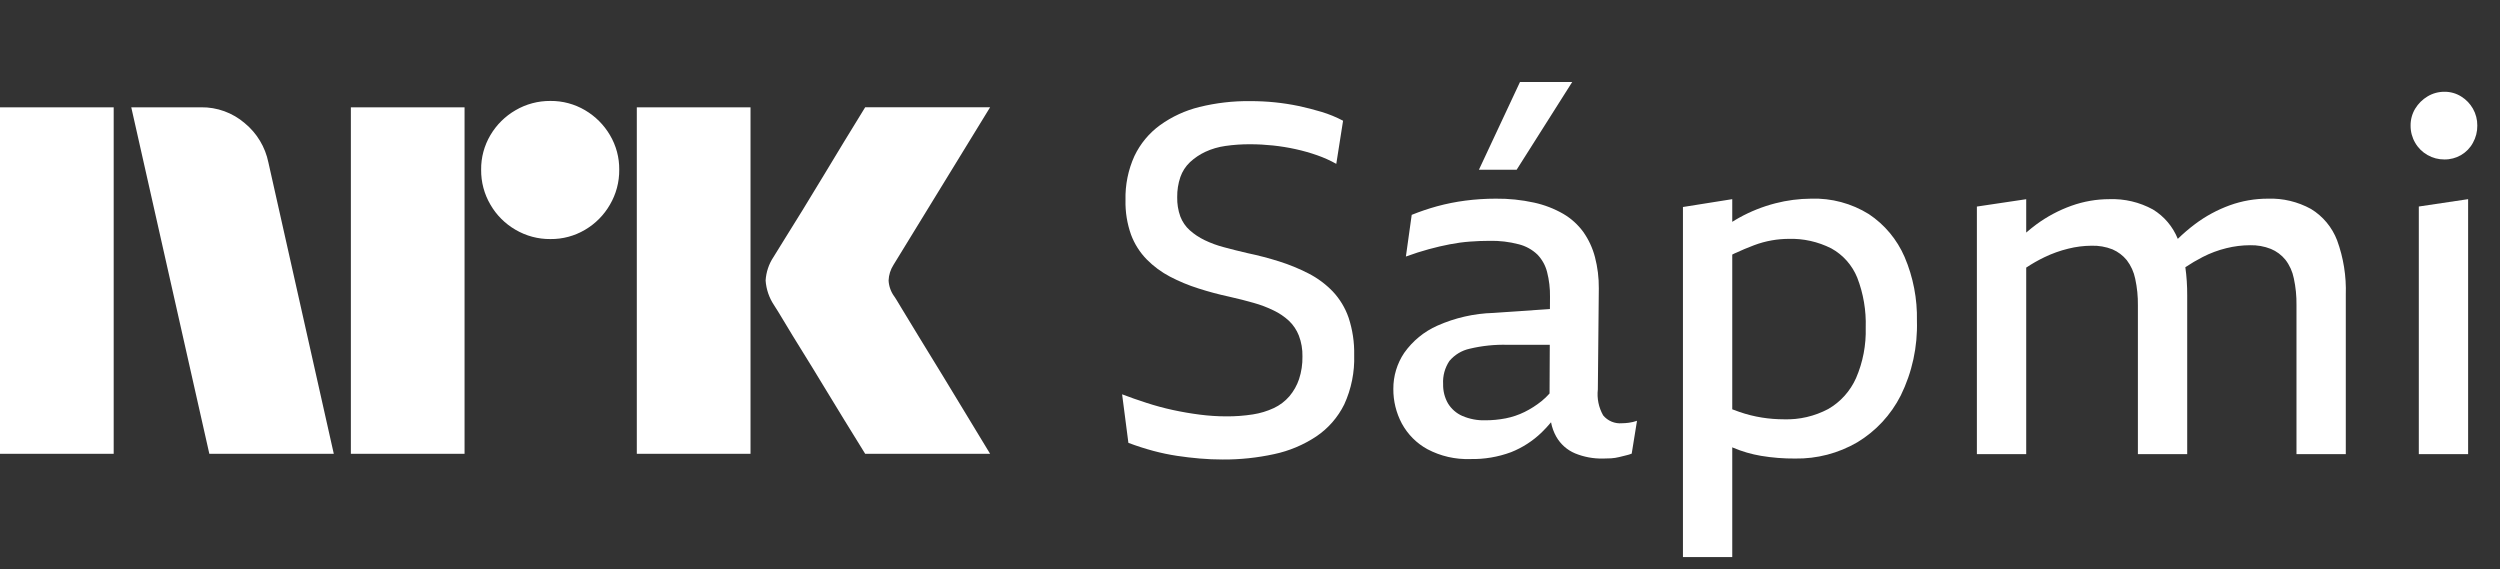 <svg width="101" height="23" viewBox="0 0 101 23" fill="none" xmlns="http://www.w3.org/2000/svg">
<rect x="0" y="0" width="101" height="23" fill="#333333" stroke="none"/>
<path d="M6.10352e-05 18.333V4.335H4.593V18.333H6.10352e-05ZM10.843 6.563L13.485 18.333H8.457L5.303 4.335H8.123C8.769 4.326 9.396 4.554 9.887 4.975C10.378 5.379 10.716 5.939 10.843 6.563ZM14.175 18.333V4.335H18.768V18.333H14.175ZM22.237 9.658C21.742 9.663 21.255 9.533 20.828 9.283C20.407 9.04 20.056 8.69 19.813 8.268C19.562 7.841 19.433 7.354 19.438 6.858C19.432 6.366 19.562 5.882 19.813 5.458C20.059 5.041 20.409 4.695 20.828 4.453C21.255 4.203 21.742 4.074 22.237 4.078C22.729 4.073 23.213 4.203 23.637 4.453C24.052 4.697 24.398 5.043 24.642 5.458C24.893 5.882 25.023 6.366 25.017 6.858C25.022 7.354 24.892 7.841 24.642 8.268C24.401 8.688 24.054 9.038 23.637 9.283C23.213 9.534 22.729 9.664 22.237 9.658H22.237ZM25.727 18.333V4.335H30.321V18.333H25.727ZM36.136 11.985C36.149 11.998 36.248 12.159 36.432 12.468C36.616 12.776 36.856 13.171 37.151 13.651C37.447 14.131 37.759 14.64 38.087 15.179C38.416 15.717 38.725 16.227 39.014 16.707C39.303 17.187 39.631 17.729 40 18.333H34.953C34.638 17.821 34.352 17.357 34.095 16.943C33.839 16.529 33.567 16.082 33.278 15.603C32.989 15.123 32.702 14.657 32.42 14.203C32.137 13.749 31.894 13.351 31.691 13.01C31.486 12.668 31.345 12.438 31.266 12.32C31.071 12.026 30.956 11.686 30.931 11.334C30.951 10.996 31.06 10.669 31.247 10.387C31.326 10.256 31.47 10.023 31.68 9.687C31.891 9.352 32.137 8.955 32.42 8.495C32.702 8.034 32.988 7.565 33.278 7.085C33.568 6.605 33.84 6.155 34.095 5.734C34.352 5.314 34.638 4.847 34.953 4.334H40L36.096 10.703C35.975 10.892 35.907 11.11 35.899 11.334C35.912 11.569 35.994 11.796 36.135 11.985H36.136Z" fill="white"/>
<path d="M53.839 11.77C53.555 11.477 53.225 11.232 52.863 11.047C52.483 10.852 52.087 10.69 51.681 10.562C51.264 10.43 50.834 10.318 50.392 10.225C50.053 10.146 49.737 10.067 49.444 9.987C49.175 9.917 48.914 9.821 48.663 9.7C48.447 9.596 48.247 9.463 48.068 9.304C47.898 9.153 47.768 8.962 47.686 8.749C47.596 8.499 47.553 8.233 47.559 7.967C47.555 7.691 47.598 7.416 47.686 7.155C47.766 6.924 47.9 6.717 48.077 6.55C48.26 6.381 48.468 6.24 48.693 6.135C48.95 6.016 49.223 5.936 49.503 5.897C49.836 5.849 50.172 5.826 50.509 5.828C50.816 5.828 51.122 5.845 51.427 5.877C51.735 5.91 52.042 5.959 52.345 6.026C52.64 6.091 52.93 6.173 53.215 6.273C53.481 6.366 53.739 6.482 53.986 6.62L54.26 4.877C53.982 4.73 53.691 4.611 53.39 4.52C53.084 4.428 52.775 4.349 52.462 4.282C52.146 4.216 51.827 4.167 51.505 4.134C51.18 4.101 50.848 4.085 50.509 4.085C49.818 4.077 49.129 4.157 48.458 4.322C47.887 4.462 47.346 4.711 46.867 5.055C46.424 5.377 46.068 5.806 45.831 6.303C45.578 6.861 45.455 7.471 45.47 8.085C45.459 8.561 45.535 9.034 45.694 9.482C45.834 9.857 46.051 10.198 46.329 10.482C46.605 10.761 46.921 10.995 47.267 11.176C47.633 11.367 48.016 11.527 48.41 11.651C48.82 11.783 49.24 11.896 49.669 11.988C50.021 12.067 50.347 12.15 50.646 12.236C50.925 12.313 51.196 12.416 51.456 12.543C51.681 12.65 51.888 12.79 52.072 12.959C52.247 13.125 52.383 13.328 52.472 13.553C52.576 13.824 52.626 14.114 52.619 14.405C52.624 14.714 52.578 15.022 52.482 15.316C52.397 15.57 52.264 15.805 52.092 16.009C51.918 16.21 51.705 16.372 51.467 16.484C51.197 16.61 50.911 16.697 50.617 16.742C50.258 16.798 49.896 16.824 49.533 16.821C49.18 16.82 48.828 16.797 48.478 16.752C48.114 16.706 47.749 16.643 47.384 16.564C47.025 16.486 46.67 16.39 46.32 16.276C45.974 16.165 45.645 16.049 45.333 15.93L45.587 17.891C45.92 18.017 46.259 18.126 46.603 18.218C46.915 18.301 47.231 18.367 47.55 18.416C47.856 18.462 48.162 18.498 48.468 18.524C48.775 18.551 49.084 18.564 49.396 18.564C50.095 18.569 50.793 18.495 51.477 18.346C52.082 18.218 52.658 17.976 53.176 17.633C53.659 17.309 54.05 16.861 54.309 16.336C54.594 15.713 54.731 15.031 54.709 14.345C54.72 13.834 54.644 13.324 54.485 12.839C54.348 12.44 54.128 12.075 53.839 11.77Z" fill="white"/>
<path d="M65.53 17.099C65.387 17.112 65.243 17.09 65.111 17.035C64.978 16.98 64.86 16.893 64.768 16.782C64.587 16.464 64.511 16.096 64.553 15.732L64.592 11.651C64.596 11.223 64.544 10.797 64.436 10.384C64.341 10.021 64.182 9.678 63.967 9.373C63.75 9.075 63.474 8.825 63.157 8.64C62.788 8.428 62.389 8.275 61.975 8.185C61.468 8.074 60.95 8.021 60.432 8.026C60.02 8.026 59.609 8.052 59.201 8.105C58.815 8.155 58.433 8.231 58.058 8.333C57.71 8.429 57.368 8.545 57.033 8.68L56.798 10.364C57.124 10.245 57.433 10.146 57.726 10.067C58.019 9.987 58.302 9.921 58.576 9.869C58.844 9.817 59.115 9.78 59.387 9.76C59.653 9.74 59.917 9.73 60.178 9.73C60.576 9.721 60.973 9.768 61.359 9.869C61.641 9.94 61.9 10.083 62.112 10.285C62.3 10.481 62.435 10.723 62.502 10.988C62.586 11.315 62.625 11.651 62.62 11.988L62.617 12.485L60.334 12.642C59.553 12.664 58.784 12.839 58.069 13.157C57.533 13.394 57.071 13.774 56.73 14.256C56.441 14.685 56.288 15.193 56.291 15.712C56.287 16.199 56.405 16.68 56.633 17.109C56.872 17.549 57.231 17.91 57.668 18.148C58.201 18.43 58.796 18.566 59.396 18.545C59.959 18.558 60.519 18.464 61.047 18.268C61.504 18.087 61.922 17.817 62.278 17.475C62.413 17.344 62.541 17.206 62.662 17.06C62.7 17.265 62.772 17.463 62.874 17.644C63.048 17.947 63.315 18.184 63.635 18.317C63.989 18.462 64.368 18.532 64.749 18.526C64.866 18.526 64.98 18.522 65.09 18.516C65.199 18.509 65.307 18.492 65.413 18.466C65.517 18.439 65.611 18.417 65.696 18.396C65.772 18.379 65.848 18.356 65.921 18.327L66.135 17C66.028 17.038 65.917 17.064 65.804 17.079C65.713 17.091 65.621 17.098 65.53 17.099ZM62.277 16.207C62.066 16.377 61.836 16.523 61.594 16.643C61.352 16.762 61.096 16.849 60.832 16.901C60.558 16.954 60.28 16.981 60.002 16.98C59.683 16.989 59.367 16.928 59.074 16.802C58.836 16.697 58.635 16.521 58.498 16.297C58.362 16.059 58.295 15.788 58.302 15.514C58.283 15.184 58.373 14.857 58.556 14.583C58.769 14.331 59.057 14.157 59.377 14.088C59.876 13.969 60.388 13.916 60.9 13.93H62.611L62.602 15.896C62.503 16.009 62.394 16.113 62.277 16.207Z" fill="white"/>
<path d="M63.518 3.312H61.408L59.748 6.858H61.272L63.518 3.312Z" fill="white"/>
<path d="M75.501 8.65C74.8 8.215 73.989 7.998 73.167 8.026C72.68 8.029 72.194 8.092 71.722 8.214C71.211 8.346 70.719 8.542 70.257 8.799C70.165 8.849 70.074 8.906 69.983 8.962V8.046L67.991 8.363V22.506H69.983V18.071C69.996 18.077 70.009 18.083 70.022 18.089C70.383 18.241 70.76 18.351 71.145 18.416C71.6 18.492 72.061 18.528 72.522 18.525C73.402 18.54 74.269 18.314 75.032 17.871C75.782 17.42 76.391 16.765 76.79 15.979C77.251 15.043 77.476 14.005 77.444 12.959C77.463 12.074 77.293 11.196 76.947 10.384C76.641 9.676 76.139 9.074 75.501 8.65ZM74.984 15.276C74.749 15.802 74.356 16.239 73.861 16.524C73.31 16.816 72.694 16.96 72.073 16.94C71.776 16.94 71.478 16.917 71.184 16.87C70.876 16.821 70.572 16.745 70.276 16.643C70.182 16.61 70.081 16.572 69.983 16.536V10.285C70.009 10.273 70.036 10.257 70.062 10.245C70.348 10.113 70.615 10.001 70.862 9.908C71.097 9.819 71.339 9.753 71.585 9.71C71.805 9.671 72.026 9.652 72.249 9.65C72.851 9.63 73.449 9.763 73.988 10.037C74.459 10.297 74.827 10.713 75.032 11.215C75.281 11.858 75.397 12.545 75.375 13.235C75.395 13.937 75.262 14.634 74.984 15.276Z" fill="white"/>
<path d="M93.364 8.442C92.831 8.149 92.231 8.005 91.625 8.026C91.1 8.025 90.578 8.115 90.082 8.294C89.579 8.477 89.105 8.733 88.676 9.056C88.433 9.239 88.201 9.438 87.983 9.65C87.783 9.154 87.43 8.737 86.977 8.462C86.437 8.167 85.831 8.024 85.219 8.046C84.696 8.046 84.178 8.137 83.685 8.313C83.18 8.494 82.703 8.747 82.269 9.066C82.129 9.169 81.993 9.28 81.859 9.396V8.048L79.866 8.345V18.348H81.859V10.811C82.093 10.655 82.338 10.515 82.591 10.393C82.901 10.244 83.225 10.127 83.558 10.046C83.865 9.969 84.18 9.929 84.496 9.927C84.786 9.918 85.075 9.968 85.346 10.075C85.569 10.172 85.767 10.321 85.922 10.511C86.091 10.732 86.208 10.99 86.263 11.264C86.34 11.618 86.376 11.981 86.371 12.343V18.346H88.363V11.927C88.365 11.548 88.34 11.17 88.288 10.795C88.514 10.644 88.748 10.507 88.989 10.383C89.293 10.227 89.614 10.107 89.946 10.026C90.259 9.948 90.58 9.908 90.903 9.907C91.19 9.9 91.475 9.95 91.743 10.056C91.971 10.15 92.172 10.3 92.329 10.492C92.499 10.712 92.616 10.97 92.67 11.244C92.747 11.599 92.783 11.961 92.778 12.324V18.346H94.77V11.908C94.795 11.159 94.676 10.412 94.419 9.709C94.216 9.18 93.845 8.734 93.364 8.442Z" fill="white"/>
<path d="M97.72 18.347H99.712V8.046L97.72 8.343V18.347Z" fill="white"/>
<path d="M99.907 4.391C99.791 4.188 99.627 4.018 99.429 3.896C99.226 3.77 98.993 3.705 98.755 3.708C98.515 3.706 98.278 3.771 98.071 3.896C97.868 4.017 97.697 4.187 97.573 4.391C97.449 4.597 97.385 4.834 97.388 5.075C97.386 5.319 97.45 5.559 97.573 5.768C97.692 5.976 97.865 6.147 98.071 6.263C98.28 6.383 98.516 6.444 98.755 6.442C98.992 6.445 99.224 6.383 99.429 6.263C99.63 6.146 99.796 5.974 99.907 5.768C100.025 5.557 100.086 5.318 100.083 5.075C100.086 4.835 100.025 4.599 99.907 4.391Z" fill="white"/>
</svg>
